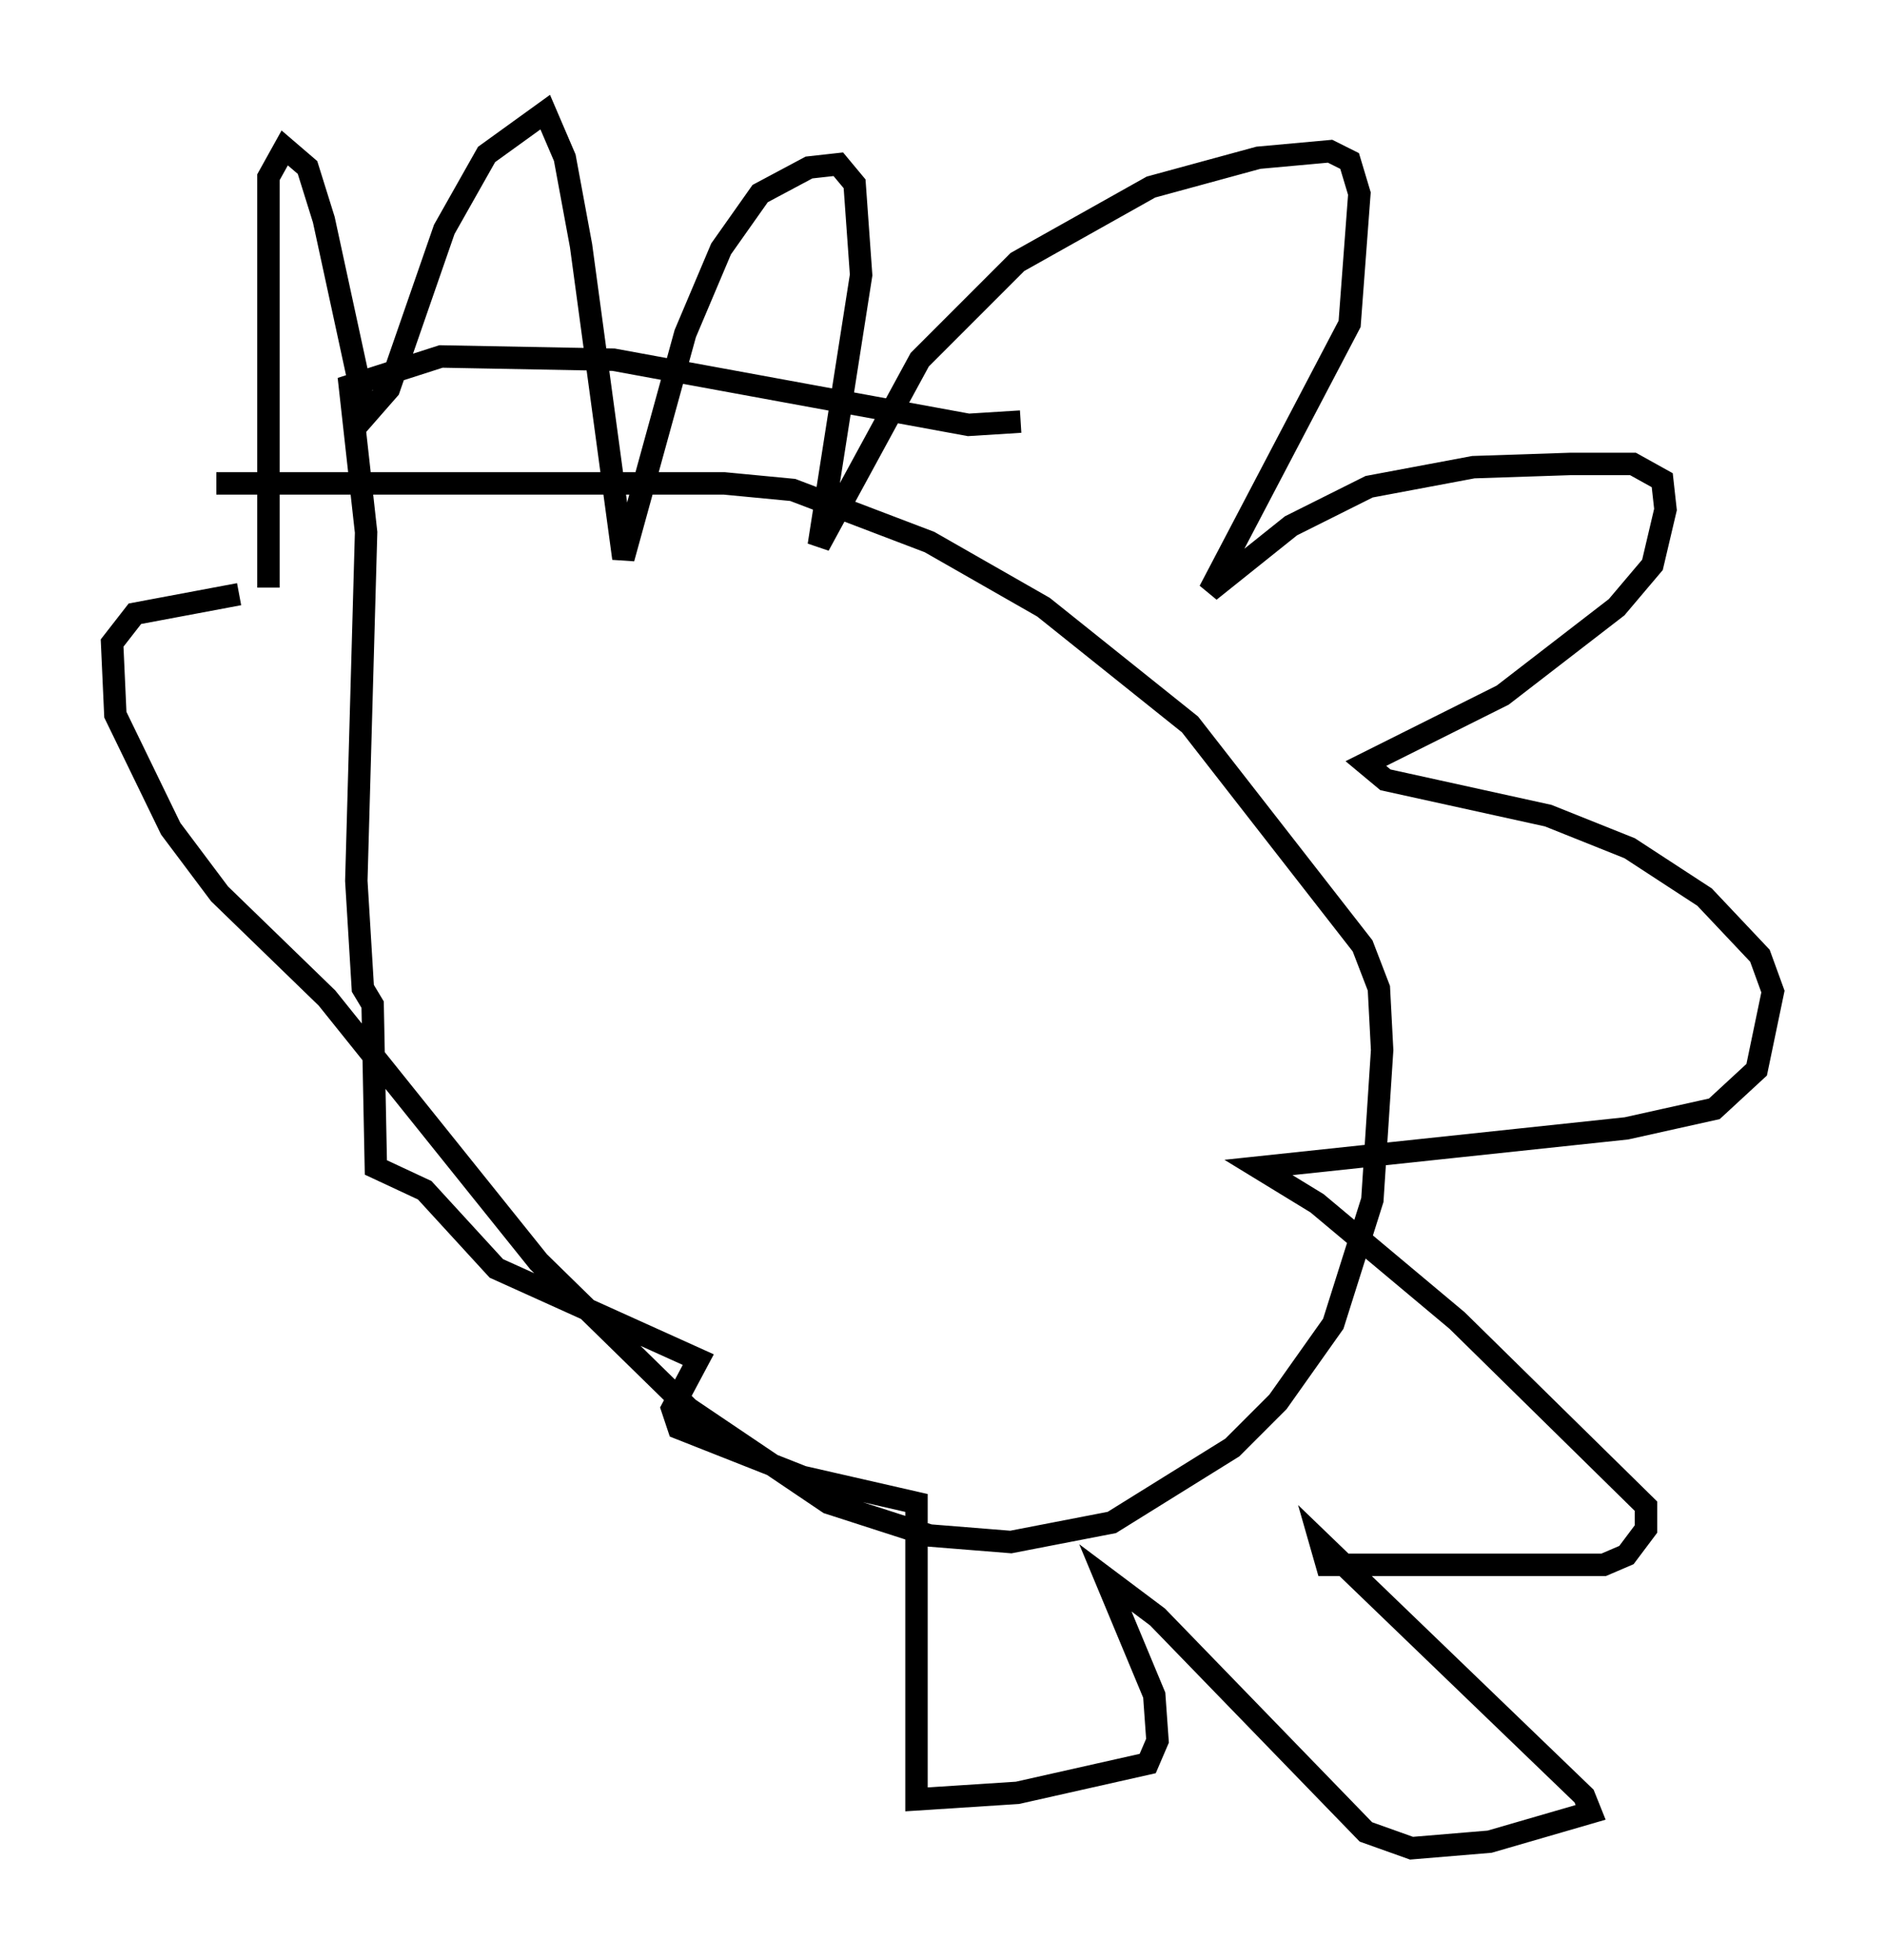 <?xml version="1.0" encoding="utf-8" ?>
<svg baseProfile="full" height="87.419" version="1.1" width="84.078" xmlns="http://www.w3.org/2000/svg" xmlns:ev="http://www.w3.org/2001/xml-events" xmlns:xlink="http://www.w3.org/1999/xlink"><defs /><rect fill="white" height="87.419" width="84.078" x="0" y="0" /><path d="M20.397, 26.207 m-9.732, 0.291 l-4.648, 0.872 -1.017, 1.307 l0.145, 3.196 2.469, 5.084 l2.179, 2.905 4.793, 4.648 l9.441, 11.765 6.682, 6.536 l6.246, 4.212 4.503, 1.453 l3.631, 0.291 4.503, -0.872 l5.374, -3.341 2.034, -2.034 l2.469, -3.486 1.743, -5.52 l0.436, -6.682 -0.145, -2.76 l-0.726, -1.888 -7.698, -9.877 l-6.536, -5.229 -5.084, -2.905 l-6.101, -2.324 -3.05, -0.291 l-22.659, 0.0 m2.324, 4.648 l0.0, -18.302 0.726, -1.307 l1.017, 0.872 0.726, 2.324 l1.888, 8.715 1.017, -1.162 l2.469, -7.117 1.888, -3.341 l2.615, -1.888 0.872, 2.034 l0.726, 3.922 1.888, 13.944 l2.76, -10.022 1.598, -3.777 l1.743, -2.469 2.179, -1.162 l1.307, -0.145 0.726, 0.872 l0.291, 4.067 -1.888, 12.056 l4.503, -8.279 4.358, -4.358 l5.955, -3.341 4.793, -1.307 l3.196, -0.291 0.872, 0.436 l0.436, 1.453 -0.436, 5.81 l-6.246, 11.911 3.631, -2.905 l3.486, -1.743 4.648, -0.872 l4.358, -0.145 2.76, 0.0 l1.307, 0.726 0.145, 1.307 l-0.581, 2.469 -1.598, 1.888 l-5.084, 3.922 -6.101, 3.05 l0.872, 0.726 7.263, 1.598 l3.631, 1.453 3.341, 2.179 l2.469, 2.615 0.581, 1.598 l-0.726, 3.486 -1.888, 1.743 l-3.922, 0.872 -16.413, 1.743 l2.615, 1.598 6.246, 5.229 l8.425, 8.279 0.0, 1.017 l-0.872, 1.162 -1.017, 0.436 l-12.346, 0.0 -0.291, -1.017 l11.765, 11.33 0.291, 0.726 l-4.503, 1.307 -3.486, 0.291 l-2.034, -0.726 -9.296, -9.587 l-2.324, -1.743 2.179, 5.229 l0.145, 2.034 -0.436, 1.017 l-5.81, 1.307 -4.503, 0.291 l0.0, -13.218 -5.084, -1.162 l-5.52, -2.179 -0.291, -0.872 l1.162, -2.179 -9.006, -4.067 l-3.196, -3.486 -2.179, -1.017 l-0.145, -7.263 -0.436, -0.726 l-0.291, -4.793 0.436, -15.542 l-0.726, -6.536 4.067, -1.307 l7.698, 0.145 15.832, 2.905 l2.324, -0.145 " fill="none" stroke="black" stroke-width="1" /></svg>